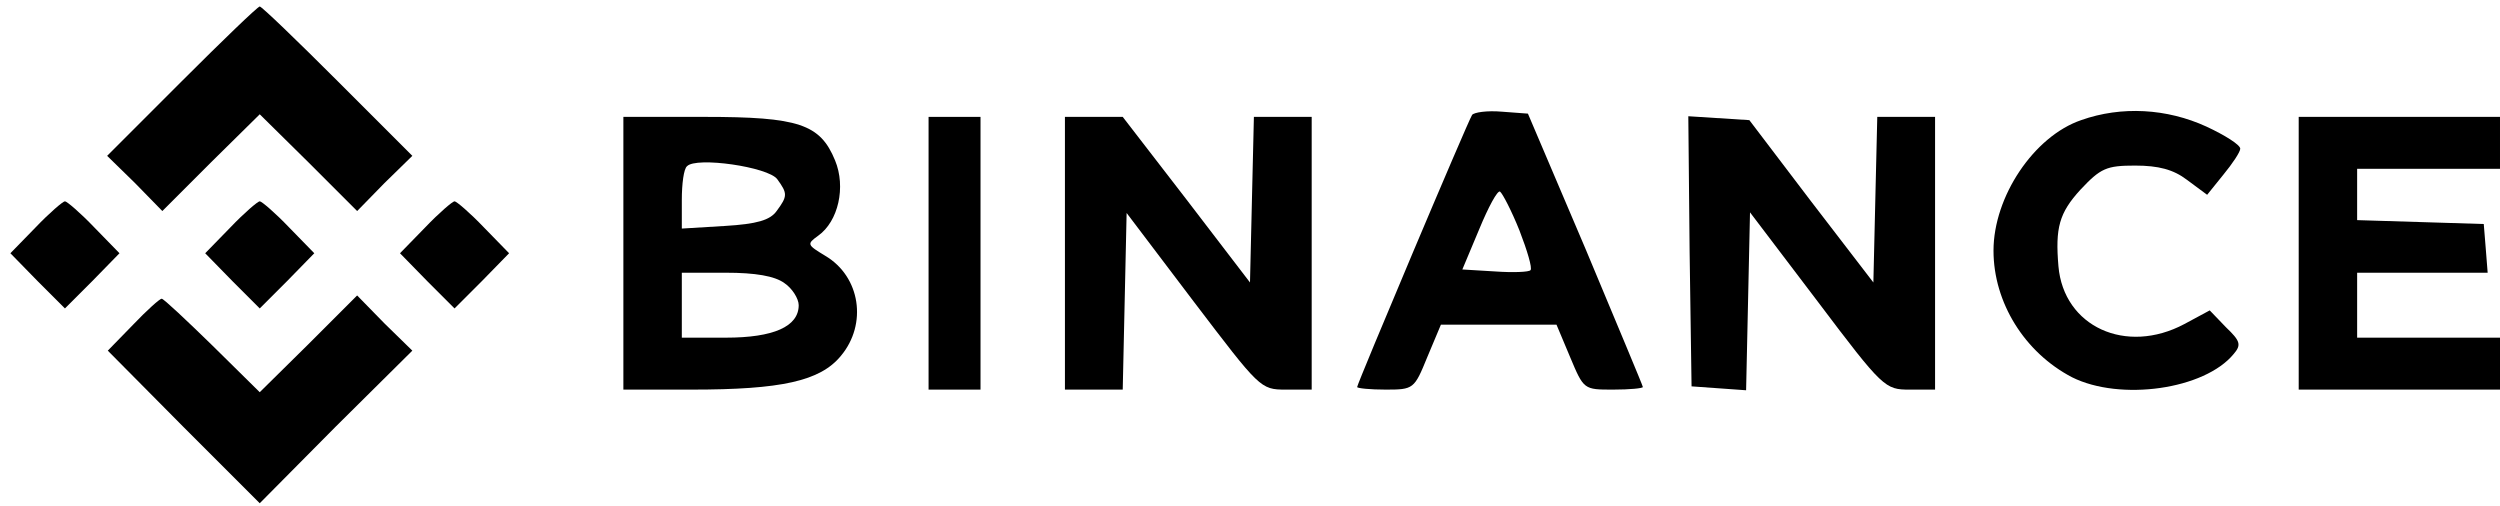 <?xml version="1.0" standalone="no"?>
<!DOCTYPE svg PUBLIC "-//W3C//DTD SVG 20010904//EN"
 "http://www.w3.org/TR/2001/REC-SVG-20010904/DTD/svg10.dtd">
<svg version="1.0" xmlns="http://www.w3.org/2000/svg"
 width="385pt" height="78pt" viewBox="0 0 385 78"
 preserveAspectRatio="xMidYMid meet">

<g transform="translate(0,78) scale(0.1,-0.1)"
fill="#000000" stroke="none">
<path d="M280 655 l-115 -115 43 -42 42 -43 75 75 75 74 75 -74 75 -75 42 43
43 42 -115 115 c-63 63 -117 115 -120 115 -3 0 -57 -52 -120 -115z"/>
<path d="M2267 603 c-7 -11 -177 -414 -177 -419 0 -2 20 -4 44 -4 43 0 44 1
64 50 l21 50 89 0 89 0 21 -50 c21 -50 21 -50 66 -50 26 0 46 2 46 4 0 2 -40
97 -88 212 l-89 209 -40 3 c-23 2 -43 -1 -46 -5z m73 -178 c12 -31 20 -58 17
-61 -2 -3 -27 -4 -55 -2 l-50 3 26 62 c14 34 28 60 32 58 4 -3 18 -30 30 -60z"/>
<path d="M3205 595 c-73 -25 -135 -118 -135 -201 0 -80 48 -157 121 -195 74
-37 204 -19 249 36 12 14 10 20 -12 41 l-25 26 -39 -21 c-90 -48 -186 -4 -194
89 -5 59 1 82 34 118 31 33 40 37 84 37 36 0 59 -6 80 -22 l31 -23 25 31 c14
17 26 35 26 40 0 6 -24 21 -52 34 -61 28 -131 32 -193 10z"/>
<path d="M960 390 l0 -210 105 0 c138 0 198 13 230 52 41 49 30 122 -24 154
-28 17 -29 18 -11 31 31 22 43 75 26 116 -23 56 -56 67 -201 67 l-125 0 0
-210z m237 114 c16 -22 16 -26 -1 -49 -10 -14 -30 -20 -80 -23 l-66 -4 0 44
c0 25 3 48 8 52 14 15 125 -1 139 -20z m11 -160 c12 -8 22 -24 22 -34 0 -33
-39 -50 -112 -50 l-68 0 0 50 0 50 68 0 c45 0 75 -5 90 -16z"/>
<path d="M1430 390 l0 -210 40 0 40 0 0 210 0 210 -40 0 -40 0 0 -210z"/>
<path d="M1640 390 l0 -210 45 0 44 0 3 136 3 136 103 -136 c102 -134 103
-136 142 -136 l40 0 0 210 0 210 -45 0 -44 0 -3 -127 -3 -128 -98 128 -98 127
-45 0 -44 0 0 -210z"/>
<path d="M2602 393 l3 -208 42 -3 42 -3 3 137 3 137 104 -137 c101 -134 104
-136 142 -136 l39 0 0 210 0 210 -45 0 -44 0 -3 -127 -3 -128 -96 125 -95 125
-47 3 -47 3 2 -208z"/>
<path d="M3540 390 l0 -210 155 0 155 0 0 40 0 40 -110 0 -110 0 0 50 0 50
101 0 100 0 -3 38 -3 37 -97 3 -98 3 0 39 0 40 110 0 110 0 0 40 0 40 -155 0
-155 0 0 -210z"/>
<path d="M55 430 l-39 -40 42 -43 42 -42 42 42 42 43 -39 40 c-21 22 -42 40
-45 40 -3 0 -24 -18 -45 -40z"/>
<path d="M355 430 l-39 -40 42 -43 42 -42 42 42 42 43 -39 40 c-21 22 -42 40
-45 40 -3 0 -24 -18 -45 -40z"/>
<path d="M655 430 l-39 -40 42 -43 42 -42 42 42 42 43 -39 40 c-21 22 -42 40
-45 40 -3 0 -24 -18 -45 -40z"/>
<path d="M205 280 l-39 -40 117 -118 117 -117 117 118 118 117 -43 42 -42 43
-75 -75 -75 -74 -73 72 c-40 39 -75 72 -78 72 -3 0 -23 -18 -44 -40z"/>
</g>
</svg>
